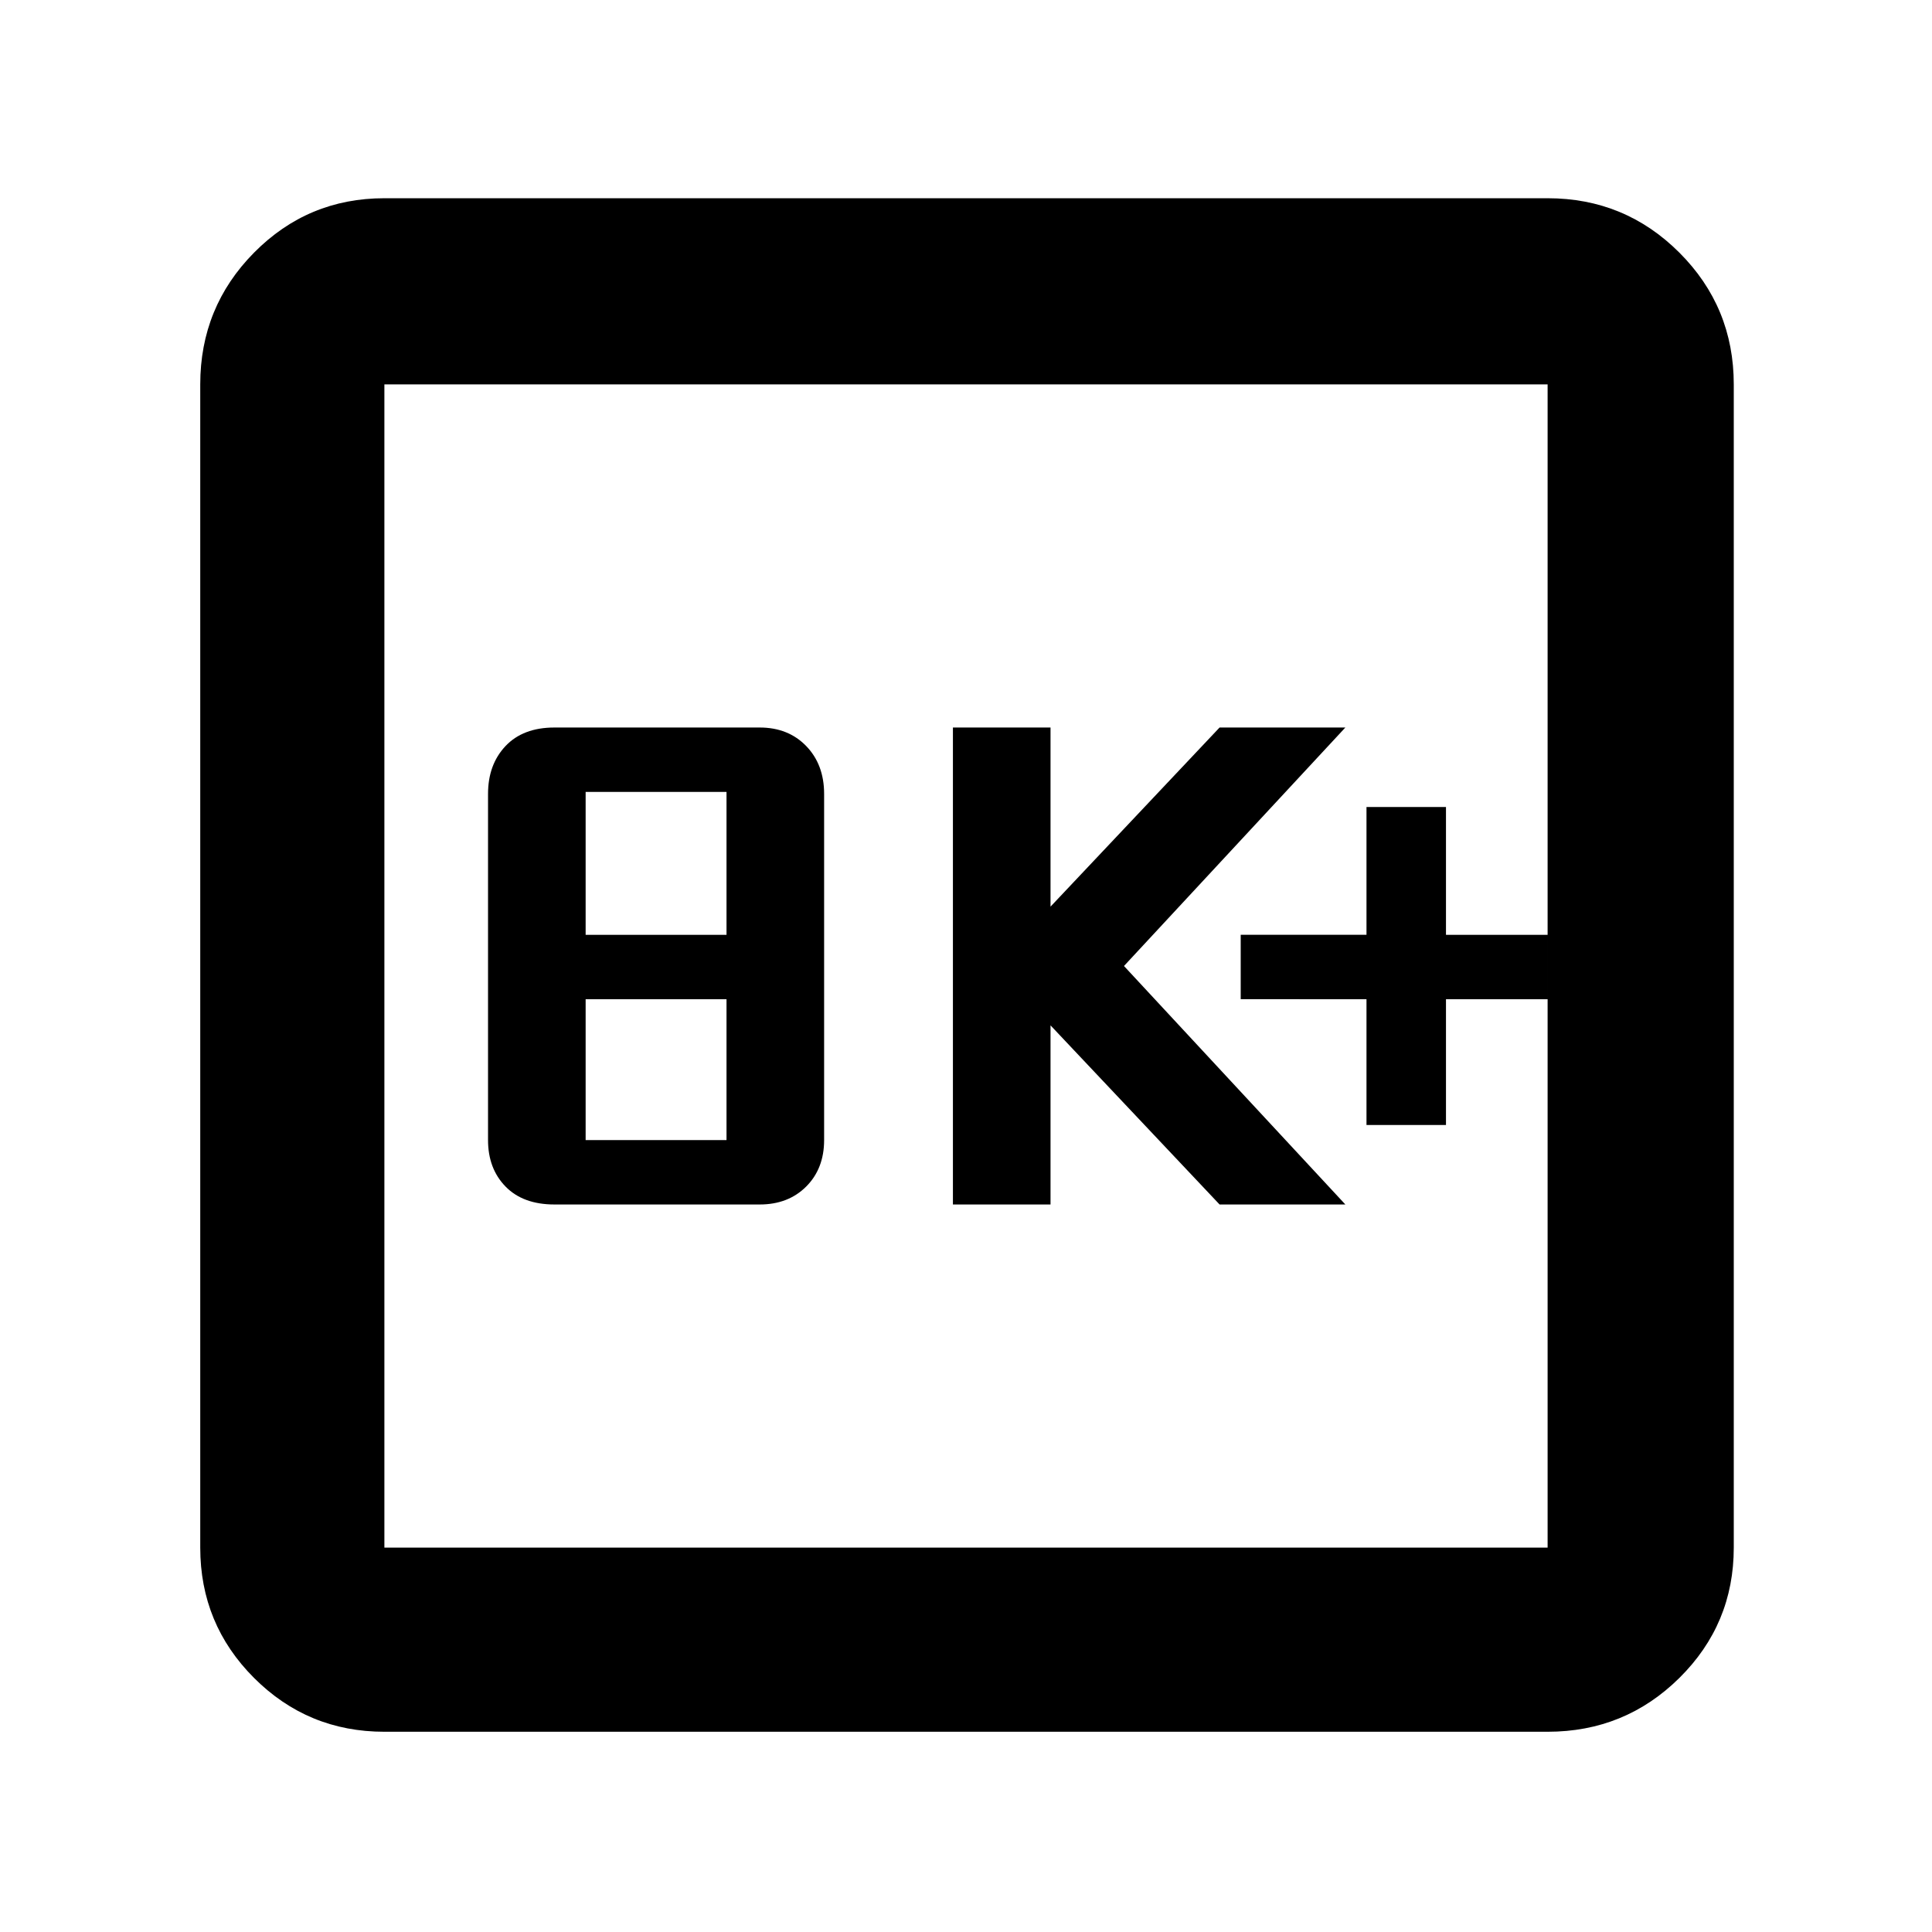 <svg xmlns="http://www.w3.org/2000/svg" height="48" viewBox="0 -960 960 960" width="48"><path d="M275.5-361.5h102q14.17 0 23.09-8.91 8.91-8.92 8.91-23.09v-172q0-14.6-8.91-23.8-8.92-9.2-23.09-9.2h-102q-15.6 0-24.3 9.2-8.7 9.2-8.7 23.8v172q0 14.17 8.7 23.09 8.7 8.91 24.3 8.91Zm15.5-32v-70h70v70h-70Zm0-102v-71h70v71h-70Zm182.5 134H522v-89l84 89h62.5L558.5-480l110-118.5H606l-84 89v-89h-48.5v237ZM679-401h39.5v-62.5H769v-32h-50.5V-559H679v63.5h-62.5v32H679v62.5ZM191-99.5q-38.02 0-64.76-26.74Q99.5-152.98 99.5-191v-578q0-38.43 26.74-65.47Q152.98-861.5 191-861.5h578q38.43 0 65.47 27.03Q861.5-807.43 861.5-769v578q0 38.02-27.03 64.76Q807.43-99.5 769-99.5H191Zm0-91.5h578v-578H191v578Zm0-578v578-578Z"/></svg>